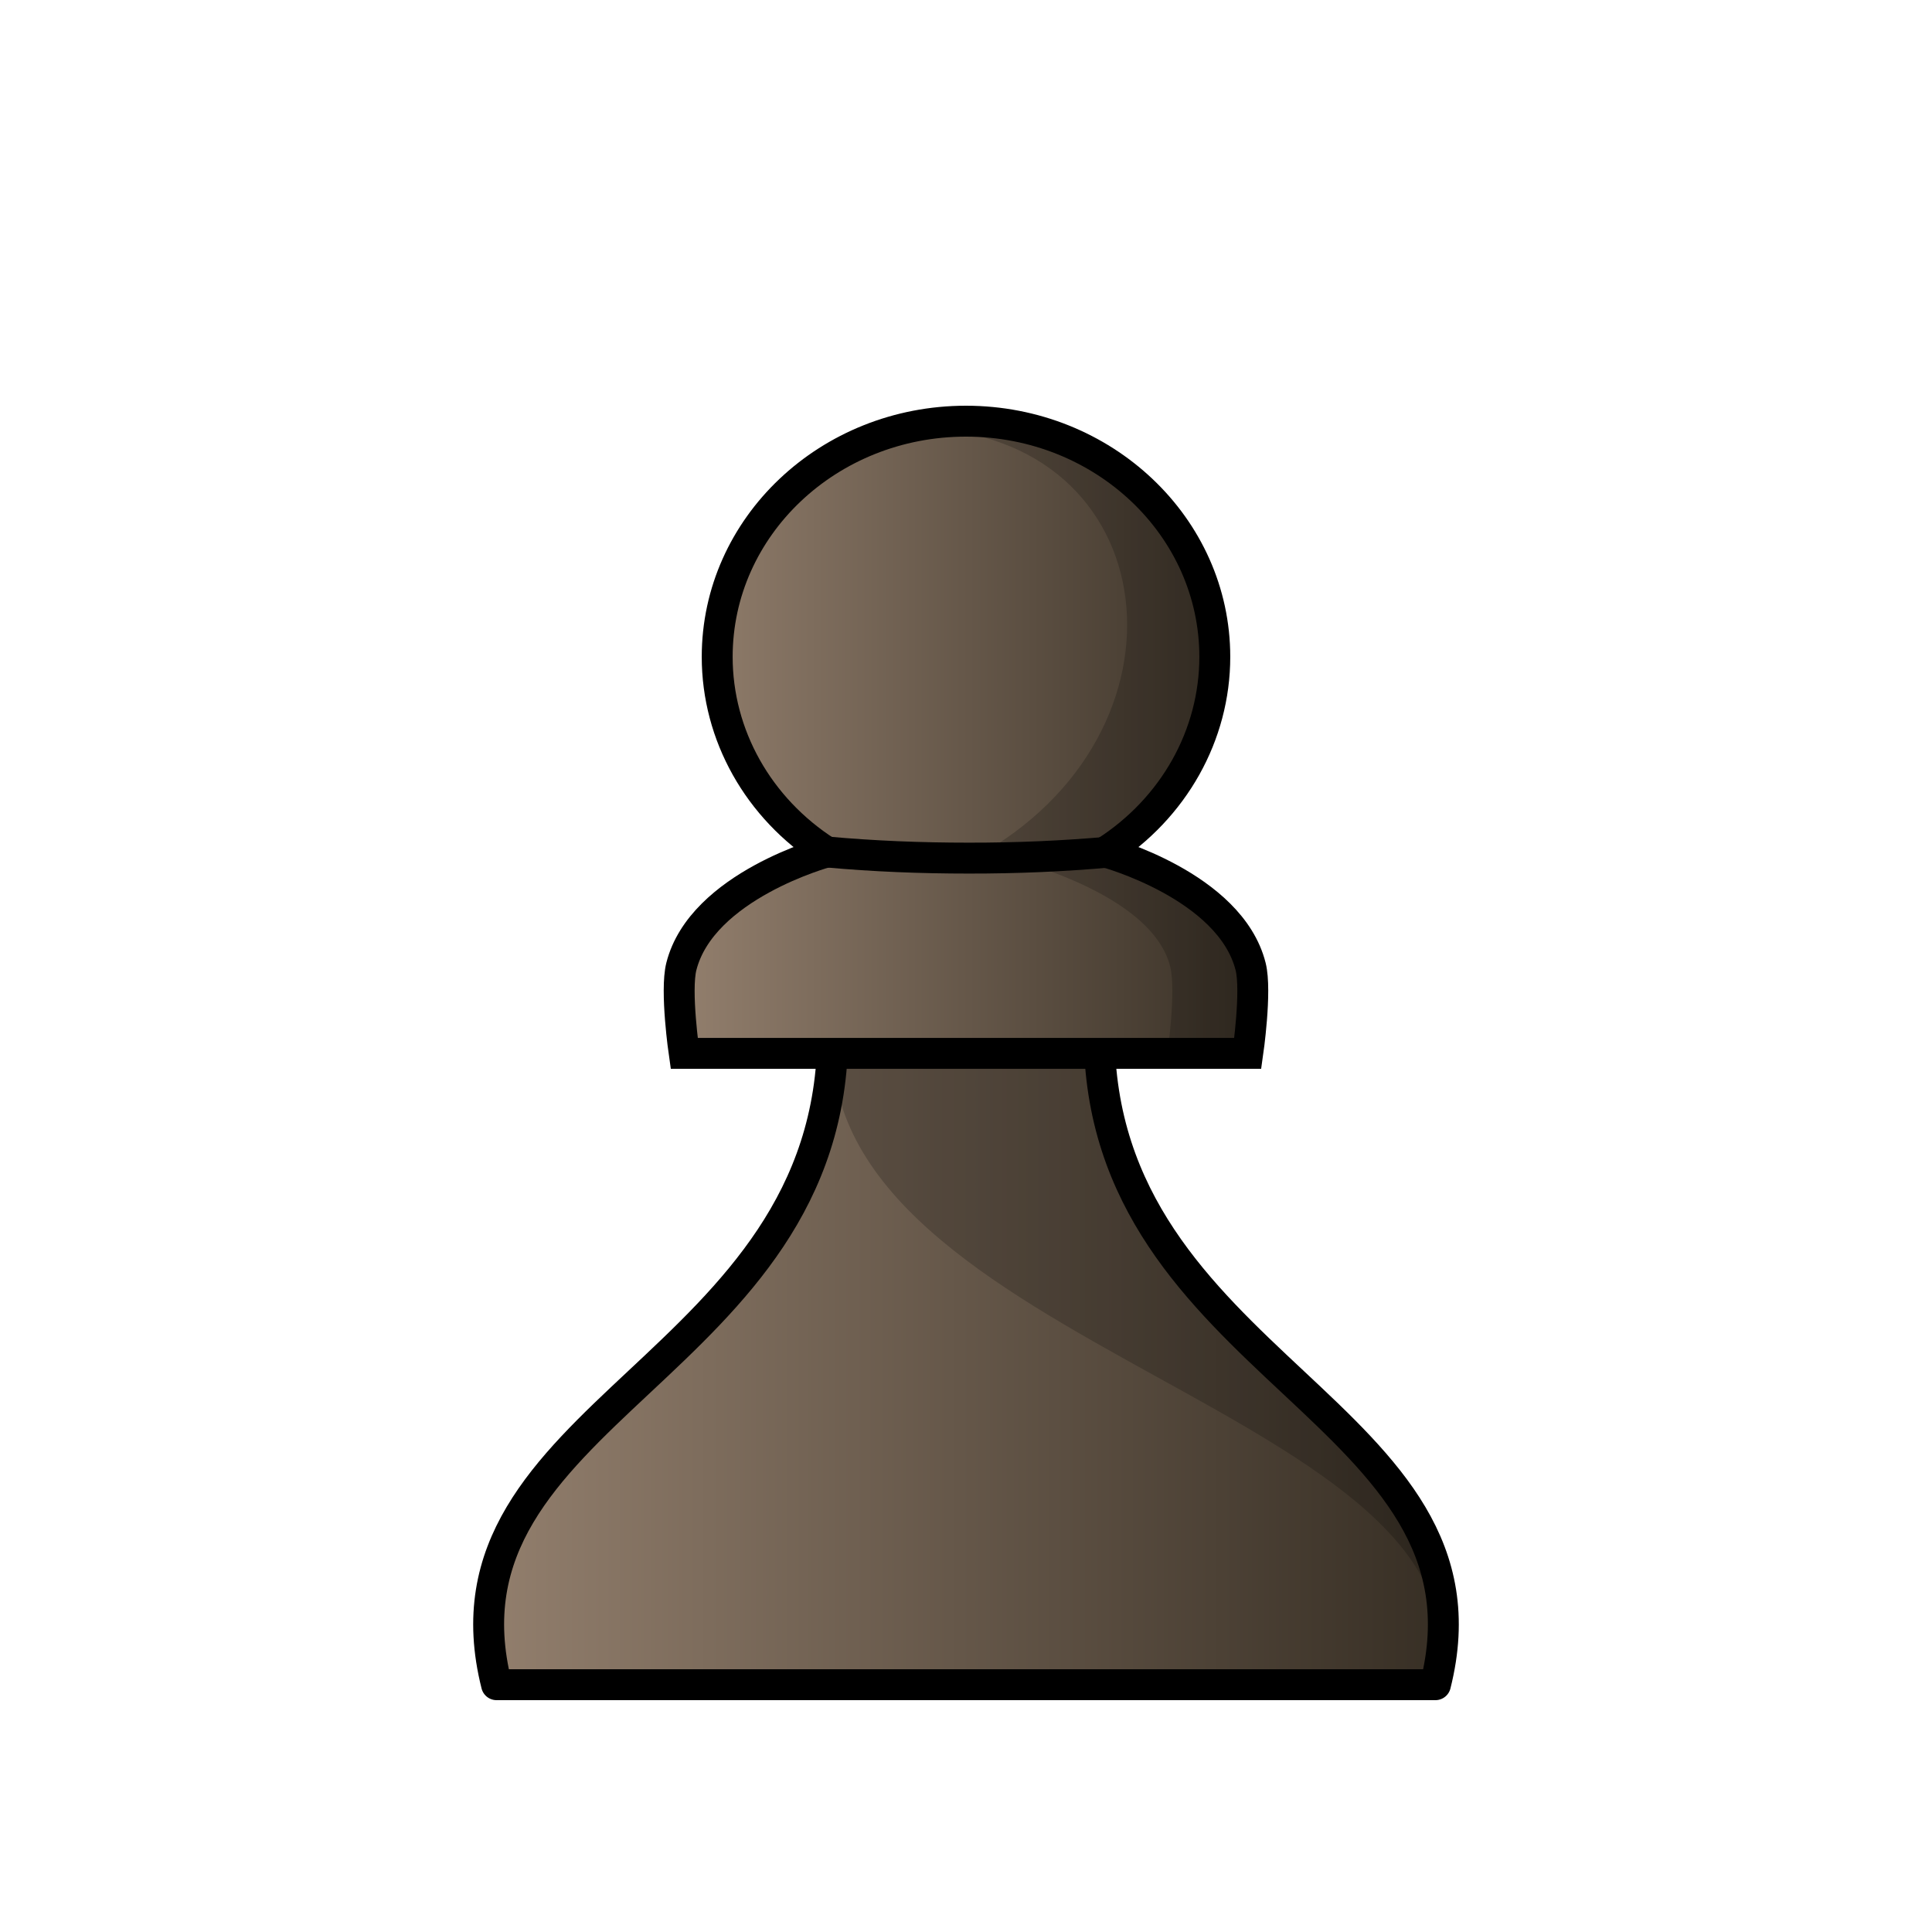 <svg width="50mm" height="50mm" clip-rule="evenodd" fill-rule="evenodd" image-rendering="optimizeQuality" shape-rendering="geometricPrecision" text-rendering="geometricPrecision" version="1.1" viewBox="0 0 50 50" xmlns="http://www.w3.org/2000/svg" xmlns:xlink="http://www.w3.org/1999/xlink">
 <defs>
  <linearGradient id="linearGradient4563" x1="-15.796" x2="15.796" y1="316.7" y2="316.7" gradientTransform="matrix(1.012 0 0 .982 -59.002 -94.528)" gradientUnits="userSpaceOnUse">
   <stop stop-color="#968270" offset="0"/>
   <stop stop-color="#342c22" offset="1"/>
  </linearGradient>
  <linearGradient id="linearGradient4090-1" x1="-388.65" x2="-372.34" y1="4.609" y2="4.609" gradientTransform="matrix(.984 0 0 1.045 399.48 14.278)" gradientUnits="userSpaceOnUse" xlink:href="#linearGradient4563"/>
  <linearGradient id="linearGradient4088-9" x1="-395.88" x2="-368.87" y1="69.058" y2="69.058" gradientTransform="matrix(.983 0 0 .998 400.72 -33.772)" gradientUnits="userSpaceOnUse" xlink:href="#linearGradient4563"/>
 </defs>
 <path d="m21.552 26.733c0 8.692-10.487 9.79-8.701 16.867h24.298c1.786-7.077-8.701-8.175-8.701-16.867h-3.448z" style="fill:url(#linearGradient4088-9);stroke-linejoin:round;stroke-width:.8;stroke:#000000"/>
 <path d="m21.552 26.733c-0.465 8.186 17.383 9.79 15.597 16.867 2.073-6.399-9.223-9.033-8.701-16.867z" style="fill:#000000;opacity:.2"/>
 <path d="m25 10.9c-3.557 2.5e-5 -6.439 2.73-6.439 6.099 0 2.025 1.062 3.917 2.833 5.051 0 0-3.232 0.871-3.761 2.964-0.16 0.635 0.074 2.247 0.074 2.247h14.585s0.234-1.612 0.074-2.247c-0.528-2.093-3.76-2.964-3.76-2.964 1.771-1.134 2.833-3.026 2.833-5.051 0-3.368-2.883-6.098-6.439-6.099z" style="fill:url(#linearGradient4090-1);stroke-width:.8;stroke:#000000"/>
 <path d="m25 10.9c-0.539 4.4e-5 -1.062 0.063-1.562 0.181 6.653-0.122 7.753 7.626 2.044 10.968 0 0 4.273 0.871 4.802 2.964 0.16 0.635-0.074 2.272-0.074 2.272h2.084s0.234-1.637 0.073-2.272c-0.528-2.093-3.76-2.964-3.76-2.964 1.771-1.134 2.833-3.026 2.833-5.051 0-3.368-2.883-6.098-6.439-6.099z" style="fill:#000000;opacity:.2"/>
 <path d="m28.733 22.049c-1.218 0.11-2.441 0.161-3.67 0.159-1.228 0-2.451-0.048-3.669-0.159" style="fill:none;stroke-width:.8;stroke:#000000"/>
</svg>
